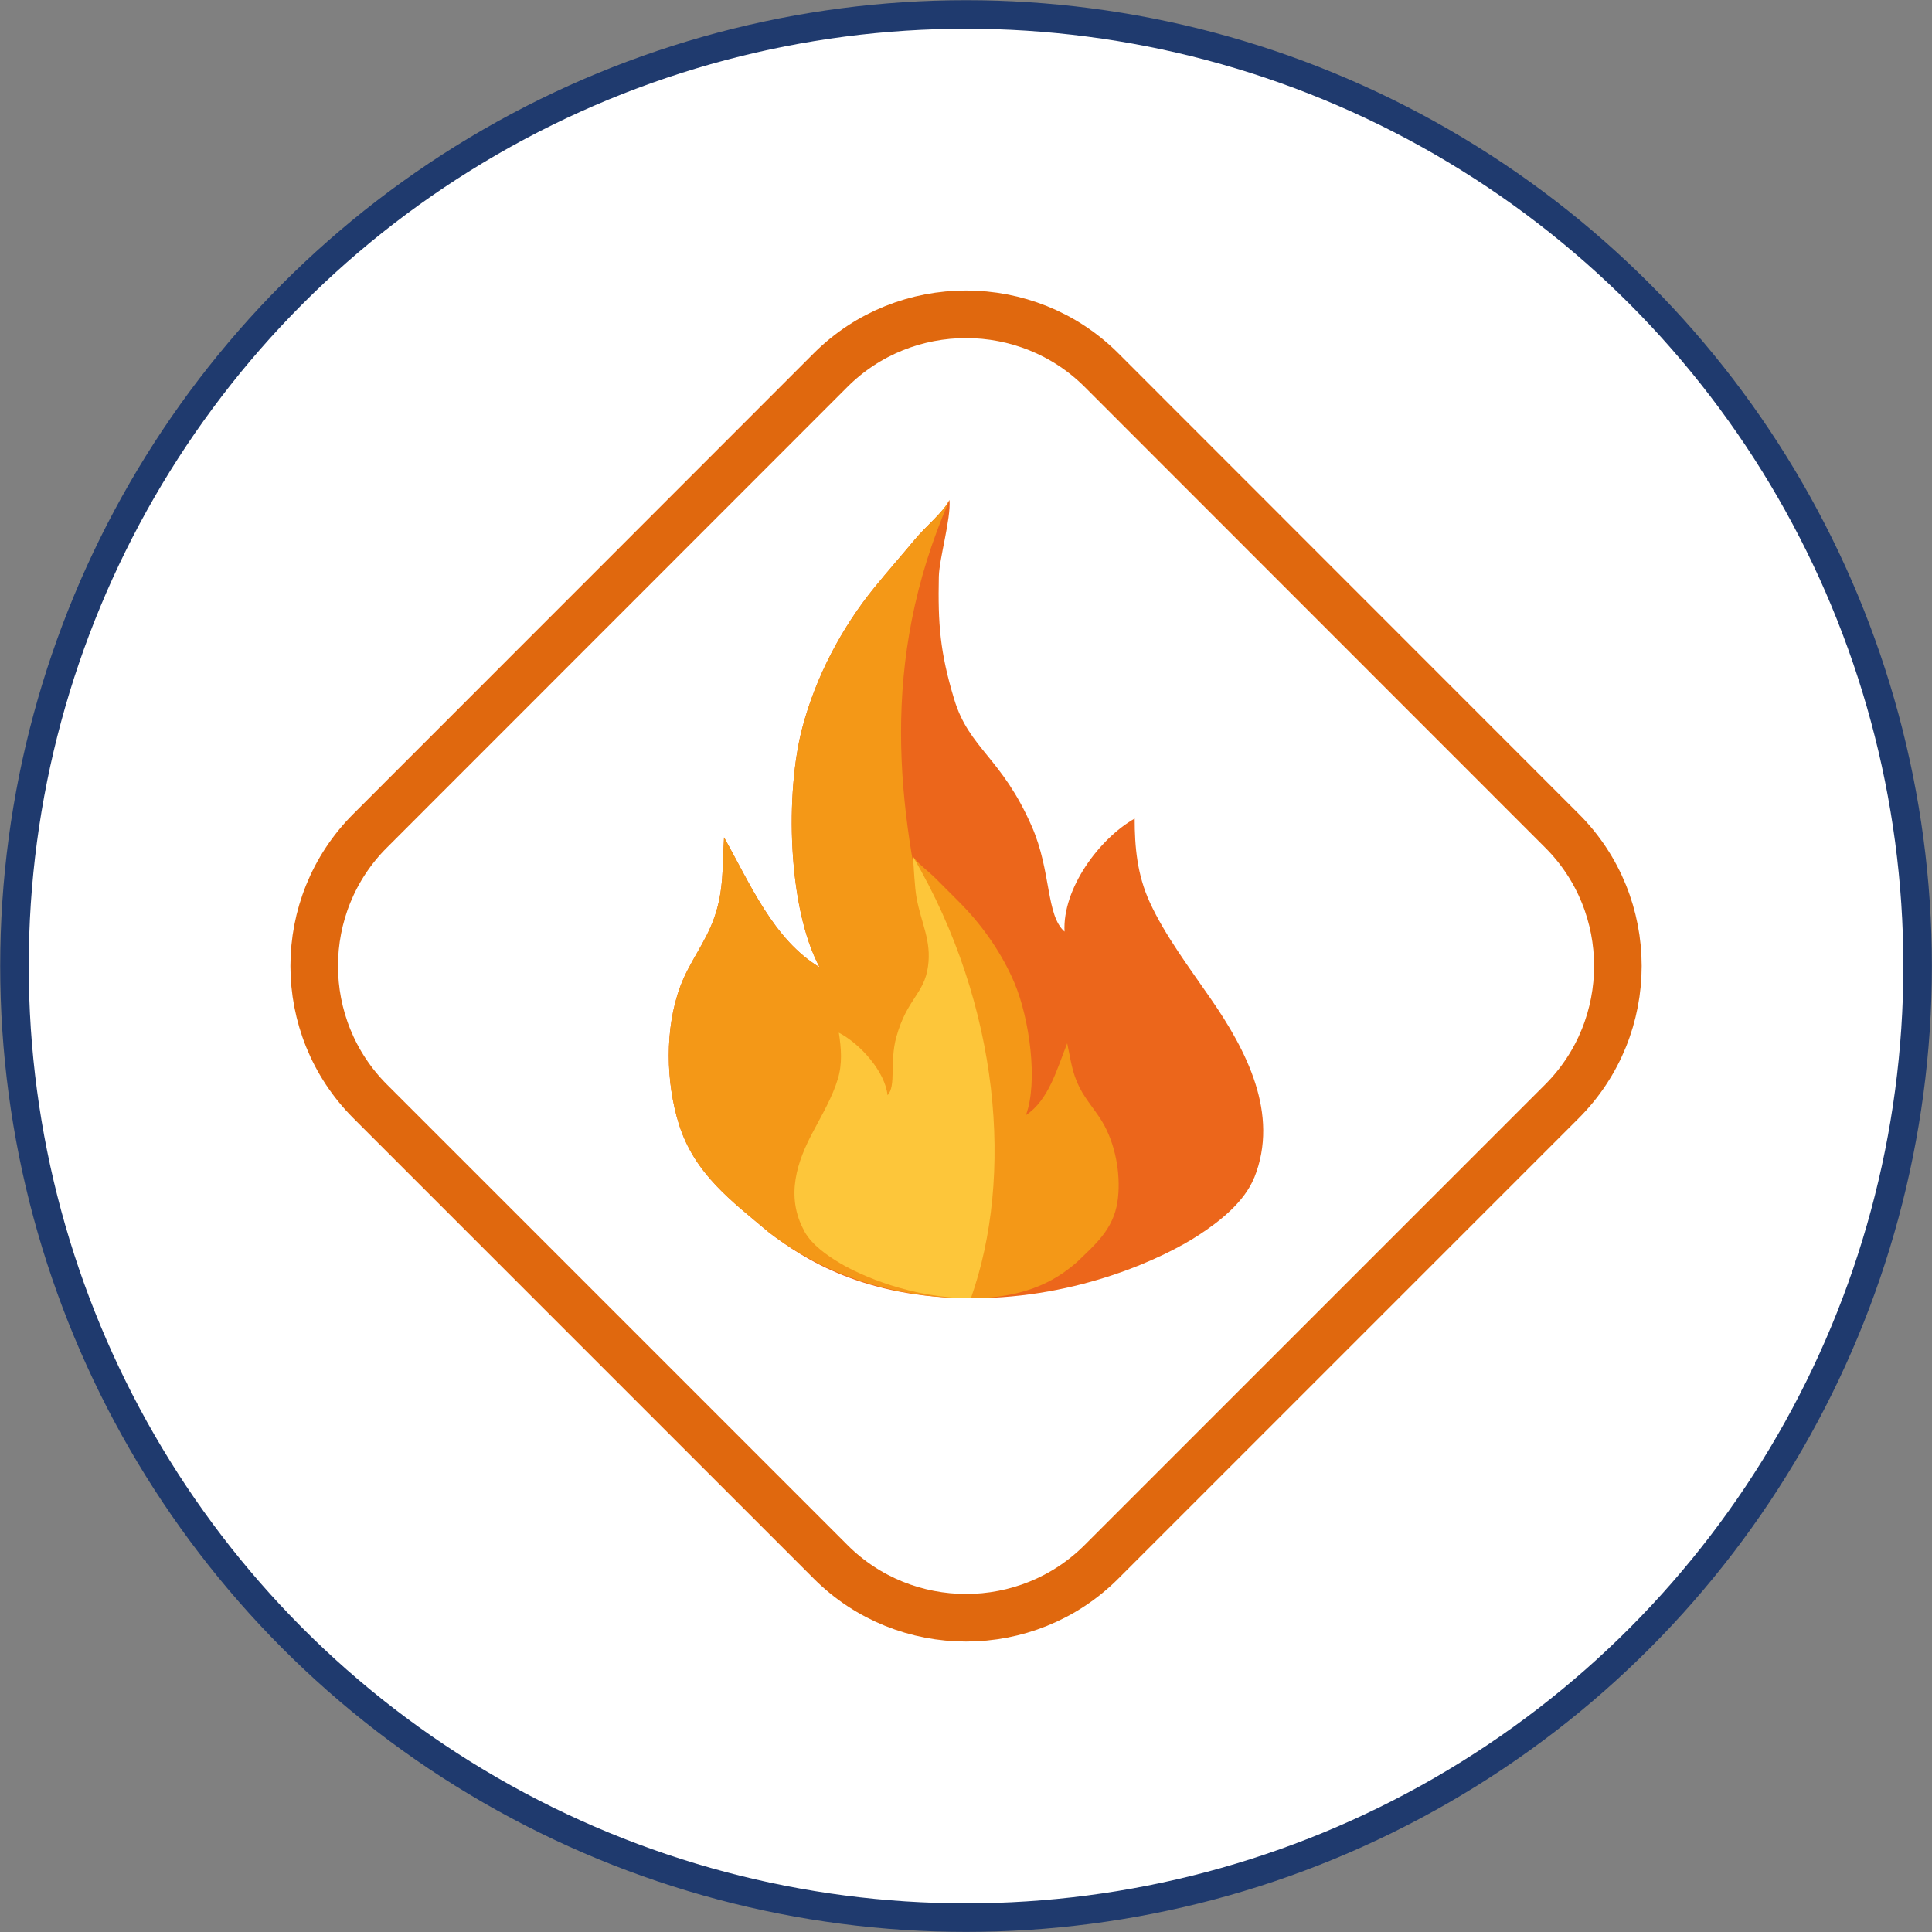 <?xml version="1.0" encoding="UTF-8"?>
<svg id="_Слой_2" data-name="Слой 2" xmlns="http://www.w3.org/2000/svg" viewBox="0 0 203.03 203.03">
  <rect x="0" y="0" width="203.03" height="203.03" fill="#808080" stroke="none"/>
  <defs>
    <style>
      .cls-1 {
        fill: #fdc63a;
      }

      .cls-1, .cls-2, .cls-3 {
        stroke-width: 0px;
      }

      .cls-2 {
        fill: #ec661b;
      }

      .cls-3 {
        fill: #f49817;
      }

      .cls-4 {
        fill: none;
        stroke: #e0680e;
        stroke-width: 5px;
      }

      .cls-4, .cls-5 {
        stroke-miterlimit: 10;
      }

      .cls-5 {
        fill: #fff;
        stroke: #1f3a6e;
        stroke-width: 3px;
      }
    </style>
  </defs>
  <g id="Calque_1" data-name="Calque 1">
    <g>
      <circle class="cls-5" cx="101.52" cy="101.52" r="100"/>
      <g>
        <path class="cls-4" d="M115.74,164.14c-7.82,7.82-20.62,7.82-28.44,0l-48.4-48.4c-7.84-7.84-7.84-20.62,0-28.44l48.4-48.42c7.82-7.8,20.62-7.8,28.44,0l48.4,48.42c7.84,7.82,7.84,20.6,0,28.44l-48.4,48.4Z"/>
        <g>
          <path class="cls-2" d="M131.8,123.76c-1.04,2.57-3.63,4.6-5.87,6.06-3.45,2.25-12.42,6.61-23.77,6.61s-17.68-4.12-21.33-6.9c-3.91-3.3-7.83-6.12-9.49-11.41-1.36-4.37-1.51-9.99.15-14.46.97-2.6,2.65-4.58,3.58-7.25,1-2.84.84-5.31,1.02-8.41,2.74,4.89,5.21,10.75,10.04,13.65-3.38-6.32-3.6-18.39-1.83-25.11,1.42-5.4,4.13-10.55,7.6-14.81,1.39-1.71,2.81-3.32,4.21-5,1.16-1.41,2.99-2.86,3.67-4.19.16,2-1.07,6.1-1.12,8.06-.1,4.89.11,7.92,1.61,12.87,1.58,5.24,4.98,6.08,8.17,13.4,2.05,4.69,1.47,9.31,3.43,11.03-.23-4.5,3.62-9.74,7.37-11.88,0,2.99.26,5.89,1.58,8.78,1.61,3.52,4.21,6.95,6.41,10.15,3.7,5.34,7.28,12.11,4.57,18.83Z"/>
          <path class="cls-3" d="M102.16,136.43c-10.8,0-17.68-4.12-21.33-6.9-3.91-3.3-7.83-6.12-9.49-11.41-1.36-4.37-1.51-9.99.15-14.46.97-2.6,2.65-4.58,3.58-7.25,1-2.84.84-5.31,1.02-8.41,2.74,4.89,5.21,10.75,10.04,13.65-3.38-6.32-3.6-18.39-1.83-25.11,1.42-5.4,4.13-10.55,7.6-14.81,1.39-1.71,2.81-3.32,4.21-5,1.16-1.41,2.99-2.86,3.67-4.19-15.03,34.48,8.62,61.37,2.39,83.91Z"/>
          <path class="cls-3" d="M84.54,129.42c.8,1.42,2.41,2.54,3.78,3.35,2.1,1.24,7.44,3.66,13.71,3.66s9.4-2.28,11.17-3.82c1.87-1.82,3.78-3.38,4.23-6.31.37-2.42-.05-5.53-1.36-8-.77-1.44-1.87-2.54-2.62-4.01-.8-1.57-.93-2.94-1.3-4.65-1.08,2.7-1.93,5.95-4.34,7.55,1.31-3.5.37-10.17-1.2-13.89-1.26-2.98-3.21-5.83-5.5-8.19-.92-.95-1.85-1.84-2.76-2.77-.77-.78-1.9-1.58-2.4-2.32.09,1.11.18,3.26.38,4.34.49,2.7,1.59,4.5,1.2,7.23-.41,2.9-2.21,3.36-3.33,7.41-.72,2.59.01,5.15-.92,6.1-.27-2.49-2.86-5.39-5.12-6.57.26,1.65.38,3.26-.1,4.85-.58,1.95-1.71,3.84-2.64,5.62-1.57,2.95-2.95,6.7-.86,10.42Z"/>
          <path class="cls-1" d="M84.54,129.42c.8,1.42,2.41,2.54,3.78,3.35,2.1,1.24,7.44,3.66,13.71,3.66,4.51-12.74,3.12-30.68-6.09-46.42.09,1.11.18,3.26.38,4.34.49,2.7,1.59,4.5,1.2,7.23-.41,2.9-2.21,3.36-3.33,7.41-.72,2.59.01,5.15-.92,6.1-.27-2.49-2.86-5.39-5.12-6.57.26,1.65.38,3.26-.1,4.85-.58,1.95-1.71,3.84-2.64,5.62-1.57,2.95-2.95,6.7-.86,10.42Z"/>
        </g>
      </g>
    </g>
  </g>
</svg>